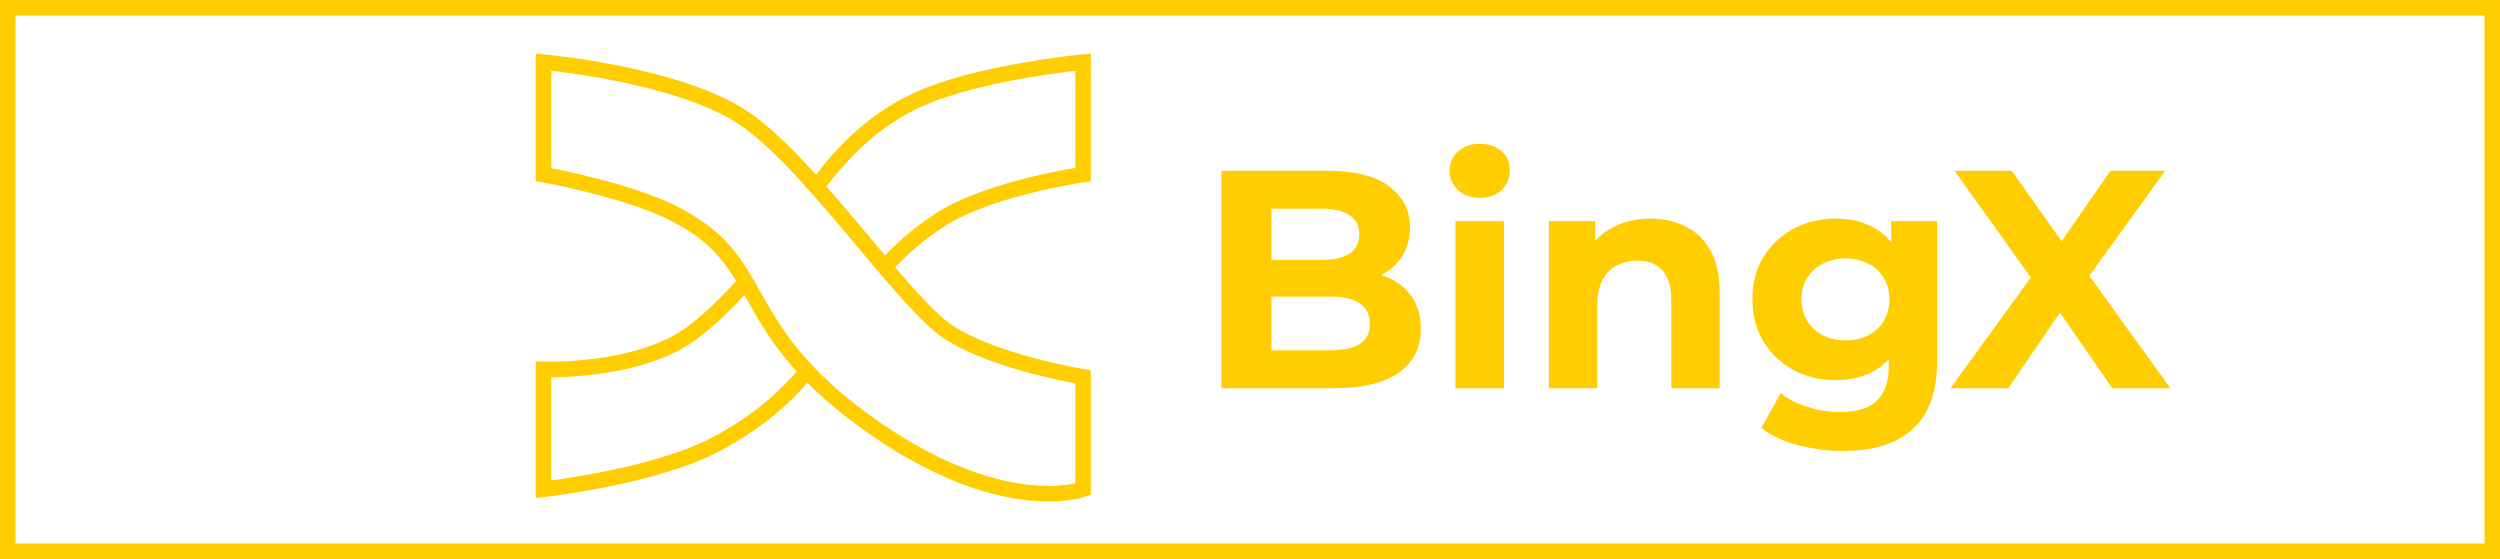 <svg width="161" height="36" viewBox="0 0 161 36" fill="none" xmlns="http://www.w3.org/2000/svg">
<rect x="0.5" y="0.5" width="160" height="35" stroke="#FFCD00"/>
<path d="M43.205 13.653C40.203 12.188 35 11.239 35 11.239V4C35 4 43.215 4.737 47.548 7.378C51.882 10.02 58.076 19.407 61.062 21.375C64.049 23.342 69.75 24.271 69.75 24.271V31.51C69.75 31.51 64.441 33.451 55.753 27.166C47.066 20.882 49.677 16.811 43.205 13.653Z" stroke="#FFCD00"/>
<path d="M47.954 18.212C47 19.322 45.929 20.393 44.653 21.375C41.204 24.028 35 23.788 35 23.788V31.51C35 31.51 42.141 30.711 46.101 28.614C48.766 27.203 50.514 25.64 51.892 24.022M52.658 11.913C54.353 9.706 56.256 7.729 59.132 6.413C62.998 4.643 69.75 4 69.75 4V11.239C69.75 11.239 63.739 12.104 60.58 14.135C59.12 15.074 57.998 16.08 57.053 17.124" stroke="#FFCD00"/>
<path d="M78.66 25V11H85.5C87.26 11 88.58 11.333 89.46 12C90.353 12.667 90.8 13.547 90.8 14.64C90.8 15.373 90.62 16.013 90.26 16.56C89.9 17.093 89.407 17.507 88.78 17.8C88.153 18.093 87.433 18.24 86.62 18.24L87 17.42C87.88 17.42 88.66 17.567 89.34 17.86C90.02 18.14 90.547 18.56 90.92 19.12C91.307 19.68 91.5 20.367 91.5 21.18C91.5 22.38 91.027 23.32 90.08 24C89.133 24.667 87.74 25 85.9 25H78.66ZM81.88 22.56H85.66C86.5 22.56 87.133 22.427 87.56 22.16C88 21.88 88.22 21.44 88.22 20.84C88.22 20.253 88 19.82 87.56 19.54C87.133 19.247 86.5 19.1 85.66 19.1H81.64V16.74H85.1C85.887 16.74 86.487 16.607 86.9 16.34C87.327 16.06 87.54 15.64 87.54 15.08C87.54 14.533 87.327 14.127 86.9 13.86C86.487 13.58 85.887 13.44 85.1 13.44H81.88V22.56ZM93.733 25V14.24H96.853V25H93.733ZM95.293 12.74C94.72 12.74 94.253 12.573 93.893 12.24C93.533 11.907 93.353 11.493 93.353 11C93.353 10.507 93.533 10.093 93.893 9.76C94.253 9.427 94.72 9.26 95.293 9.26C95.866 9.26 96.333 9.42 96.693 9.74C97.053 10.047 97.233 10.447 97.233 10.94C97.233 11.46 97.053 11.893 96.693 12.24C96.346 12.573 95.88 12.74 95.293 12.74ZM106.289 14.08C107.142 14.08 107.902 14.253 108.569 14.6C109.249 14.933 109.782 15.453 110.169 16.16C110.555 16.853 110.749 17.747 110.749 18.84V25H107.629V19.32C107.629 18.453 107.435 17.813 107.049 17.4C106.675 16.987 106.142 16.78 105.449 16.78C104.955 16.78 104.509 16.887 104.109 17.1C103.722 17.3 103.415 17.613 103.189 18.04C102.975 18.467 102.869 19.013 102.869 19.68V25H99.749V14.24H102.729V17.22L102.169 16.32C102.555 15.6 103.109 15.047 103.829 14.66C104.549 14.273 105.369 14.08 106.289 14.08ZM118.715 29.04C117.702 29.04 116.722 28.913 115.775 28.66C114.842 28.42 114.062 28.053 113.435 27.56L114.675 25.32C115.128 25.693 115.702 25.987 116.395 26.2C117.102 26.427 117.795 26.54 118.475 26.54C119.582 26.54 120.382 26.293 120.875 25.8C121.382 25.307 121.635 24.573 121.635 23.6V21.98L121.835 19.28L121.795 16.56V14.24H124.755V23.2C124.755 25.2 124.235 26.673 123.195 27.62C122.155 28.567 120.662 29.04 118.715 29.04ZM118.235 24.48C117.235 24.48 116.328 24.267 115.515 23.84C114.715 23.4 114.068 22.793 113.575 22.02C113.095 21.233 112.855 20.32 112.855 19.28C112.855 18.227 113.095 17.313 113.575 16.54C114.068 15.753 114.715 15.147 115.515 14.72C116.328 14.293 117.235 14.08 118.235 14.08C119.142 14.08 119.942 14.267 120.635 14.64C121.328 15 121.868 15.567 122.255 16.34C122.642 17.1 122.835 18.08 122.835 19.28C122.835 20.467 122.642 21.447 122.255 22.22C121.868 22.98 121.328 23.547 120.635 23.92C119.942 24.293 119.142 24.48 118.235 24.48ZM118.855 21.92C119.402 21.92 119.888 21.813 120.315 21.6C120.742 21.373 121.075 21.06 121.315 20.66C121.555 20.26 121.675 19.8 121.675 19.28C121.675 18.747 121.555 18.287 121.315 17.9C121.075 17.5 120.742 17.193 120.315 16.98C119.888 16.753 119.402 16.64 118.855 16.64C118.308 16.64 117.822 16.753 117.395 16.98C116.968 17.193 116.628 17.5 116.375 17.9C116.135 18.287 116.015 18.747 116.015 19.28C116.015 19.8 116.135 20.26 116.375 20.66C116.628 21.06 116.968 21.373 117.395 21.6C117.822 21.813 118.308 21.92 118.855 21.92ZM125.615 25L131.635 16.7V19.06L125.875 11H129.555L133.535 16.62L131.995 16.64L135.915 11H139.435L133.715 18.92V16.6L139.775 25H136.035L131.915 19.06H133.395L129.335 25H125.615Z" fill="#FFCD00"/>
</svg>
